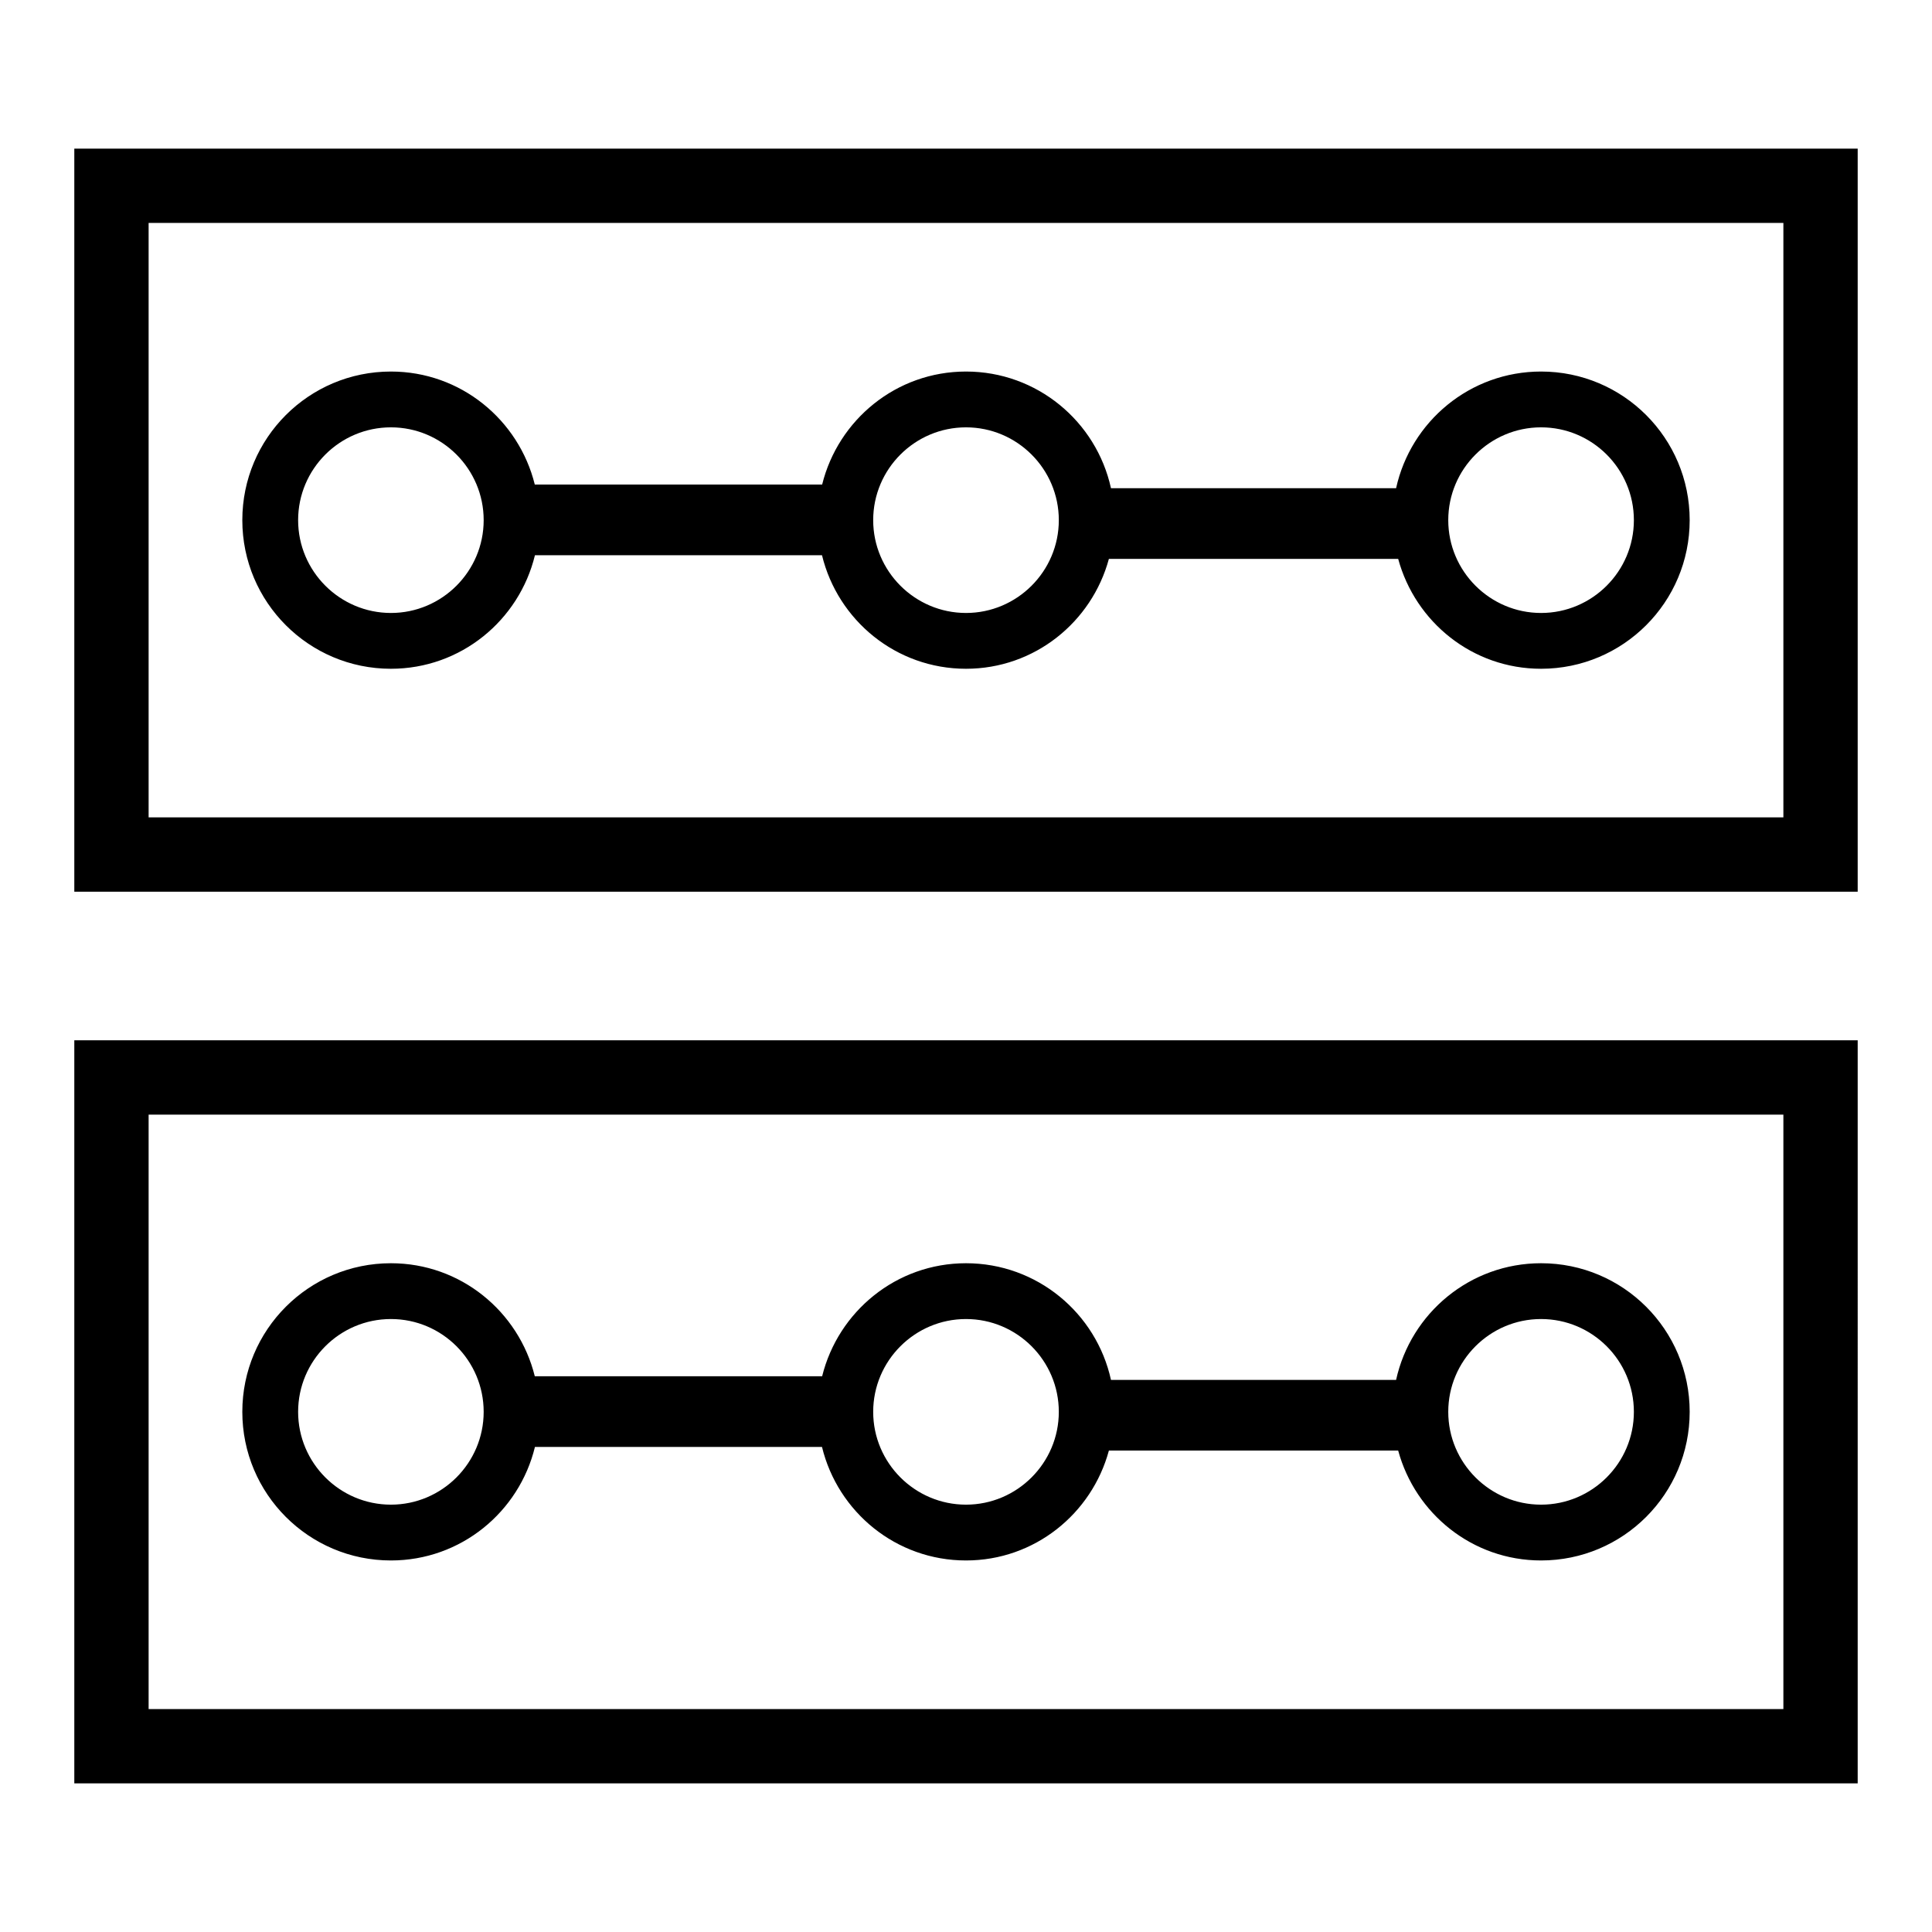 <svg viewBox="0 0 26 26"><path d="M5.261 9c.941 0 1.725-.652 1.938-1.528h3.863C11.275 8.348 12.059 9 13 9c.923 0 1.693-.629 1.923-1.479h3.893c.231.85 1 1.479 1.923 1.479 1.105 0 2-.896 2-2 0-1.105-.895-2-2-2-.956 0-1.753.672-1.951 1.57h-3.837C14.754 5.672 13.956 5 13 5c-.938 0-1.72.649-1.936 1.521H7.197C6.981 5.649 6.199 5 5.261 5c-1.105 0-2 .895-2 2 0 1.104.895 2 2 2zm15.478-3.249c.689 0 1.249.56 1.249 1.249 0 .688-.56 1.249-1.249 1.249-.688 0-1.249-.561-1.249-1.249 0-.689.561-1.249 1.249-1.249zm-7.739 0c.688 0 1.249.56 1.249 1.249 0 .688-.561 1.249-1.249 1.249S11.751 7.688 11.751 7c0-.689.561-1.249 1.249-1.249zm-7.739 0c.688 0 1.248.56 1.248 1.249 0 .688-.56 1.249-1.248 1.249S4.012 7.688 4.012 7c0-.689.56-1.249 1.249-1.249zM1 2v10h24V2H1zm23 9H2V3h22v8zm-3.261 6c-.956 0-1.753.672-1.951 1.57h-3.837C14.754 17.672 13.956 17 13 17c-.938 0-1.72.649-1.936 1.521H7.197C6.981 17.649 6.199 17 5.261 17c-1.105 0-2 .895-2 2 0 1.104.895 2 2 2 .941 0 1.725-.652 1.938-1.528h3.863C11.275 20.348 12.059 21 13 21c.923 0 1.693-.629 1.923-1.479h3.893c.231.85 1 1.479 1.923 1.479 1.105 0 2-.896 2-2 0-1.105-.895-2-2-2zM5.261 20.249c-.689 0-1.249-.561-1.249-1.249 0-.689.56-1.249 1.249-1.249s1.248.56 1.248 1.249c0 .688-.56 1.249-1.248 1.249zm7.739 0c-.688 0-1.249-.561-1.249-1.249 0-.689.561-1.249 1.249-1.249s1.249.56 1.249 1.249c0 .688-.561 1.249-1.249 1.249zm7.739 0c-.688 0-1.249-.561-1.249-1.249 0-.689.561-1.249 1.249-1.249.689 0 1.249.56 1.249 1.249 0 .688-.56 1.249-1.249 1.249zM1 24h24V14H1v10zm1-9h22v8H2v-8z"></path></svg>